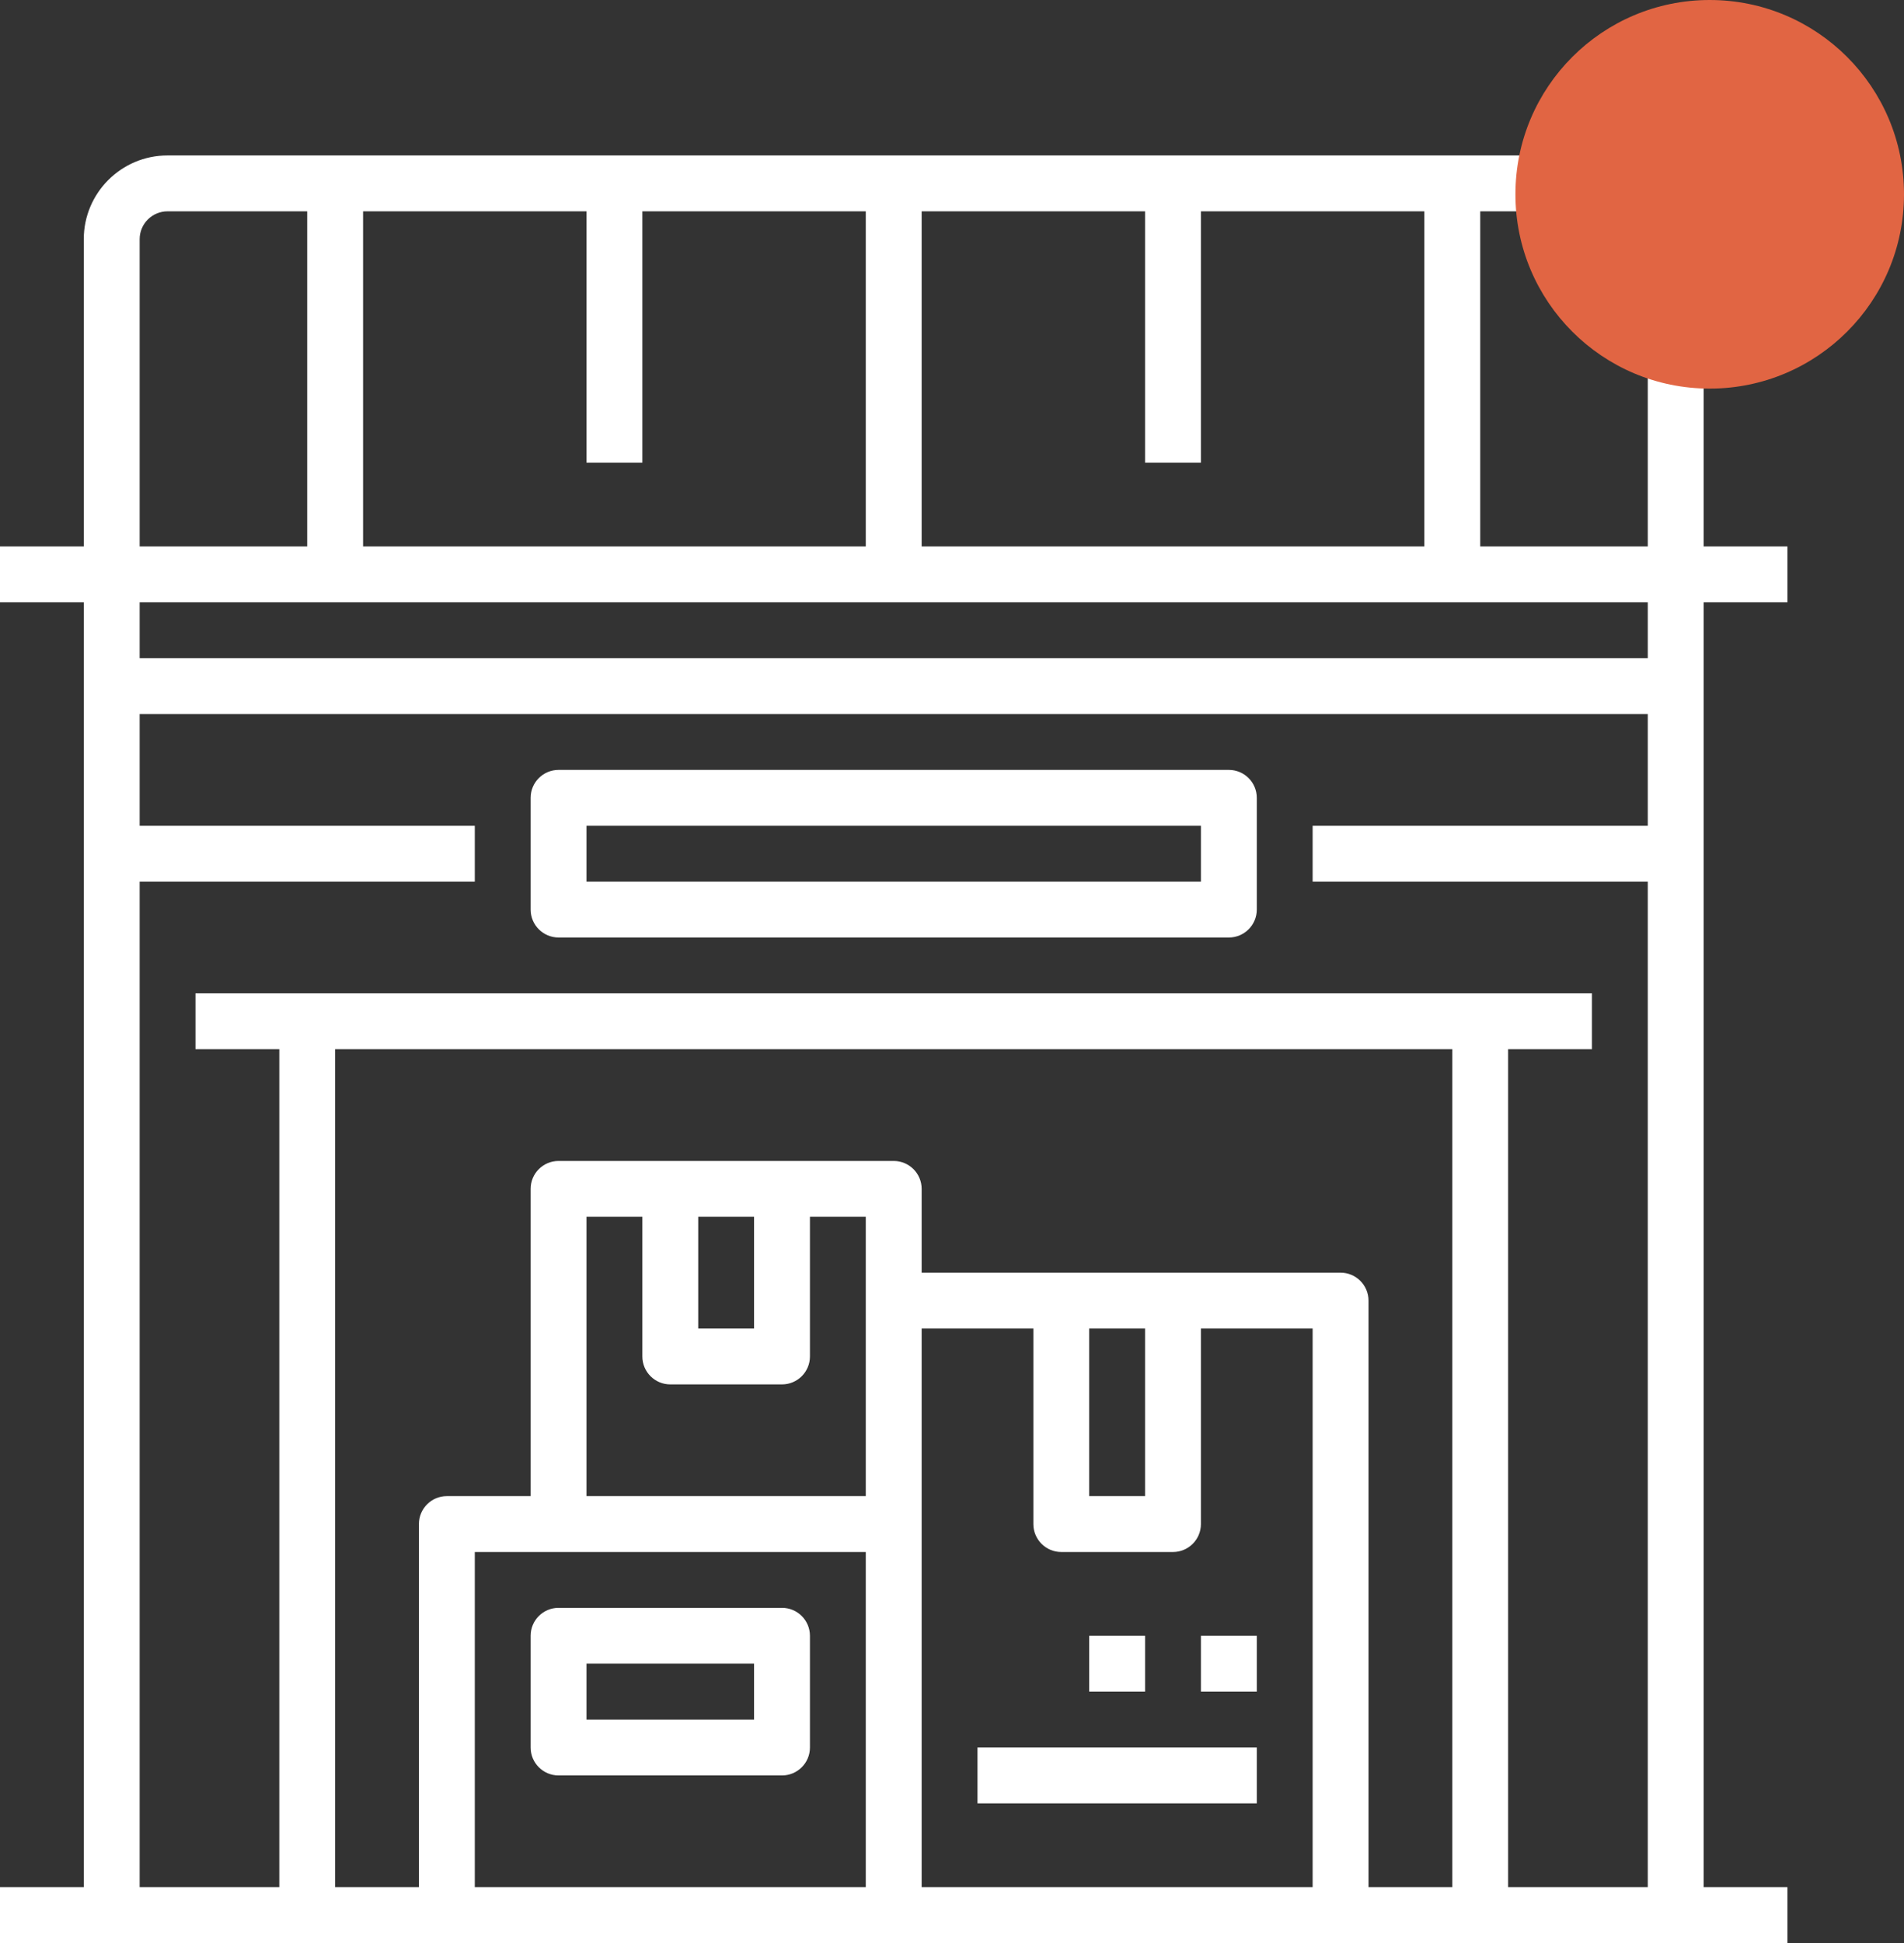 <svg width="49" height="50" viewBox="0 0 49 50" fill="none" xmlns="http://www.w3.org/2000/svg">
<rect x="0" y="0" width="49" height="50" fill="#333333" stroke="none"/>
<path d="M43.844 15.5H46V14.062H43.844V6.156C43.844 4.965 42.878 4 41.688 4H4.312C3.122 4 2.156 4.965 2.156 6.156V14.062H0V15.5H2.156V17.656V48.562H0V50H2.875H7.906H11.5H23H34.5H38.094H43.125H46V48.562H43.844V17.656V15.5ZM42.406 6.156V14.062H38.094V5.438H41.688C42.084 5.438 42.406 5.759 42.406 6.156ZM16.531 11.906V5.438H22.281V14.062H9.344V5.438H15.094V11.906H16.531ZM23.719 5.438H29.469V11.906H30.906V5.438H36.656V14.062H23.719V5.438ZM3.594 6.156C3.594 5.759 3.916 5.438 4.312 5.438H7.906V14.062H3.594V6.156ZM42.406 15.5V16.938H3.594V15.5H42.406ZM37.375 48.562H35.219V33.469C35.219 33.072 34.897 32.75 34.5 32.75H30.188H27.312H23.719V30.594C23.719 30.197 23.397 29.875 23 29.875H14.375C13.978 29.875 13.656 30.197 13.656 30.594V38.5H11.5C11.103 38.5 10.781 38.822 10.781 39.219V48.562H8.625V27H37.375V48.562ZM28.031 34.188H29.469V38.5H28.031V34.188ZM17.969 31.312H19.406V34.188H17.969V31.312ZM17.25 35.625H20.125C20.522 35.625 20.844 35.303 20.844 34.906V31.312H22.281V33.469V38.5H15.094V31.312H16.531V34.906C16.531 35.303 16.853 35.625 17.25 35.625ZM12.219 39.938H14.375H22.281V48.562H12.219V39.938ZM23.719 48.562V39.219V34.188H26.594V39.219C26.594 39.616 26.916 39.938 27.312 39.938H30.188C30.584 39.938 30.906 39.616 30.906 39.219V34.188H33.781V48.562H23.719ZM38.812 48.562V27H40.969V25.562H38.094H7.906H5.031V27H7.188V48.562H3.594V22.688H12.219V21.25H3.594V18.375H42.406V21.25H33.781V22.688H42.406V48.562H38.812Z" fill="white"/>
<path d="M31.625 19.812H14.375C13.978 19.812 13.656 20.134 13.656 20.531V23.406C13.656 23.803 13.978 24.125 14.375 24.125H31.625C32.022 24.125 32.344 23.803 32.344 23.406V20.531C32.344 20.134 32.022 19.812 31.625 19.812ZM30.906 22.688H15.094V21.25H30.906V22.688Z" fill="white"/>
<path d="M20.125 41.375H14.375C13.978 41.375 13.656 41.697 13.656 42.094V44.969C13.656 45.366 13.978 45.688 14.375 45.688H20.125C20.522 45.688 20.844 45.366 20.844 44.969V42.094C20.844 41.697 20.522 41.375 20.125 41.375ZM19.406 44.25H15.094V42.812H19.406V44.25Z" fill="white"/>
<path d="M29.469 42.094H28.031V43.531H29.469V42.094Z" fill="white"/>
<path d="M32.344 42.094H30.906V43.531H32.344V42.094Z" fill="white"/>
<path d="M32.344 44.969H25.156V46.406H32.344V44.969Z" fill="white"/>
<circle cx="44" cy="5" r="5" fill="#E16543"/>
</svg>
